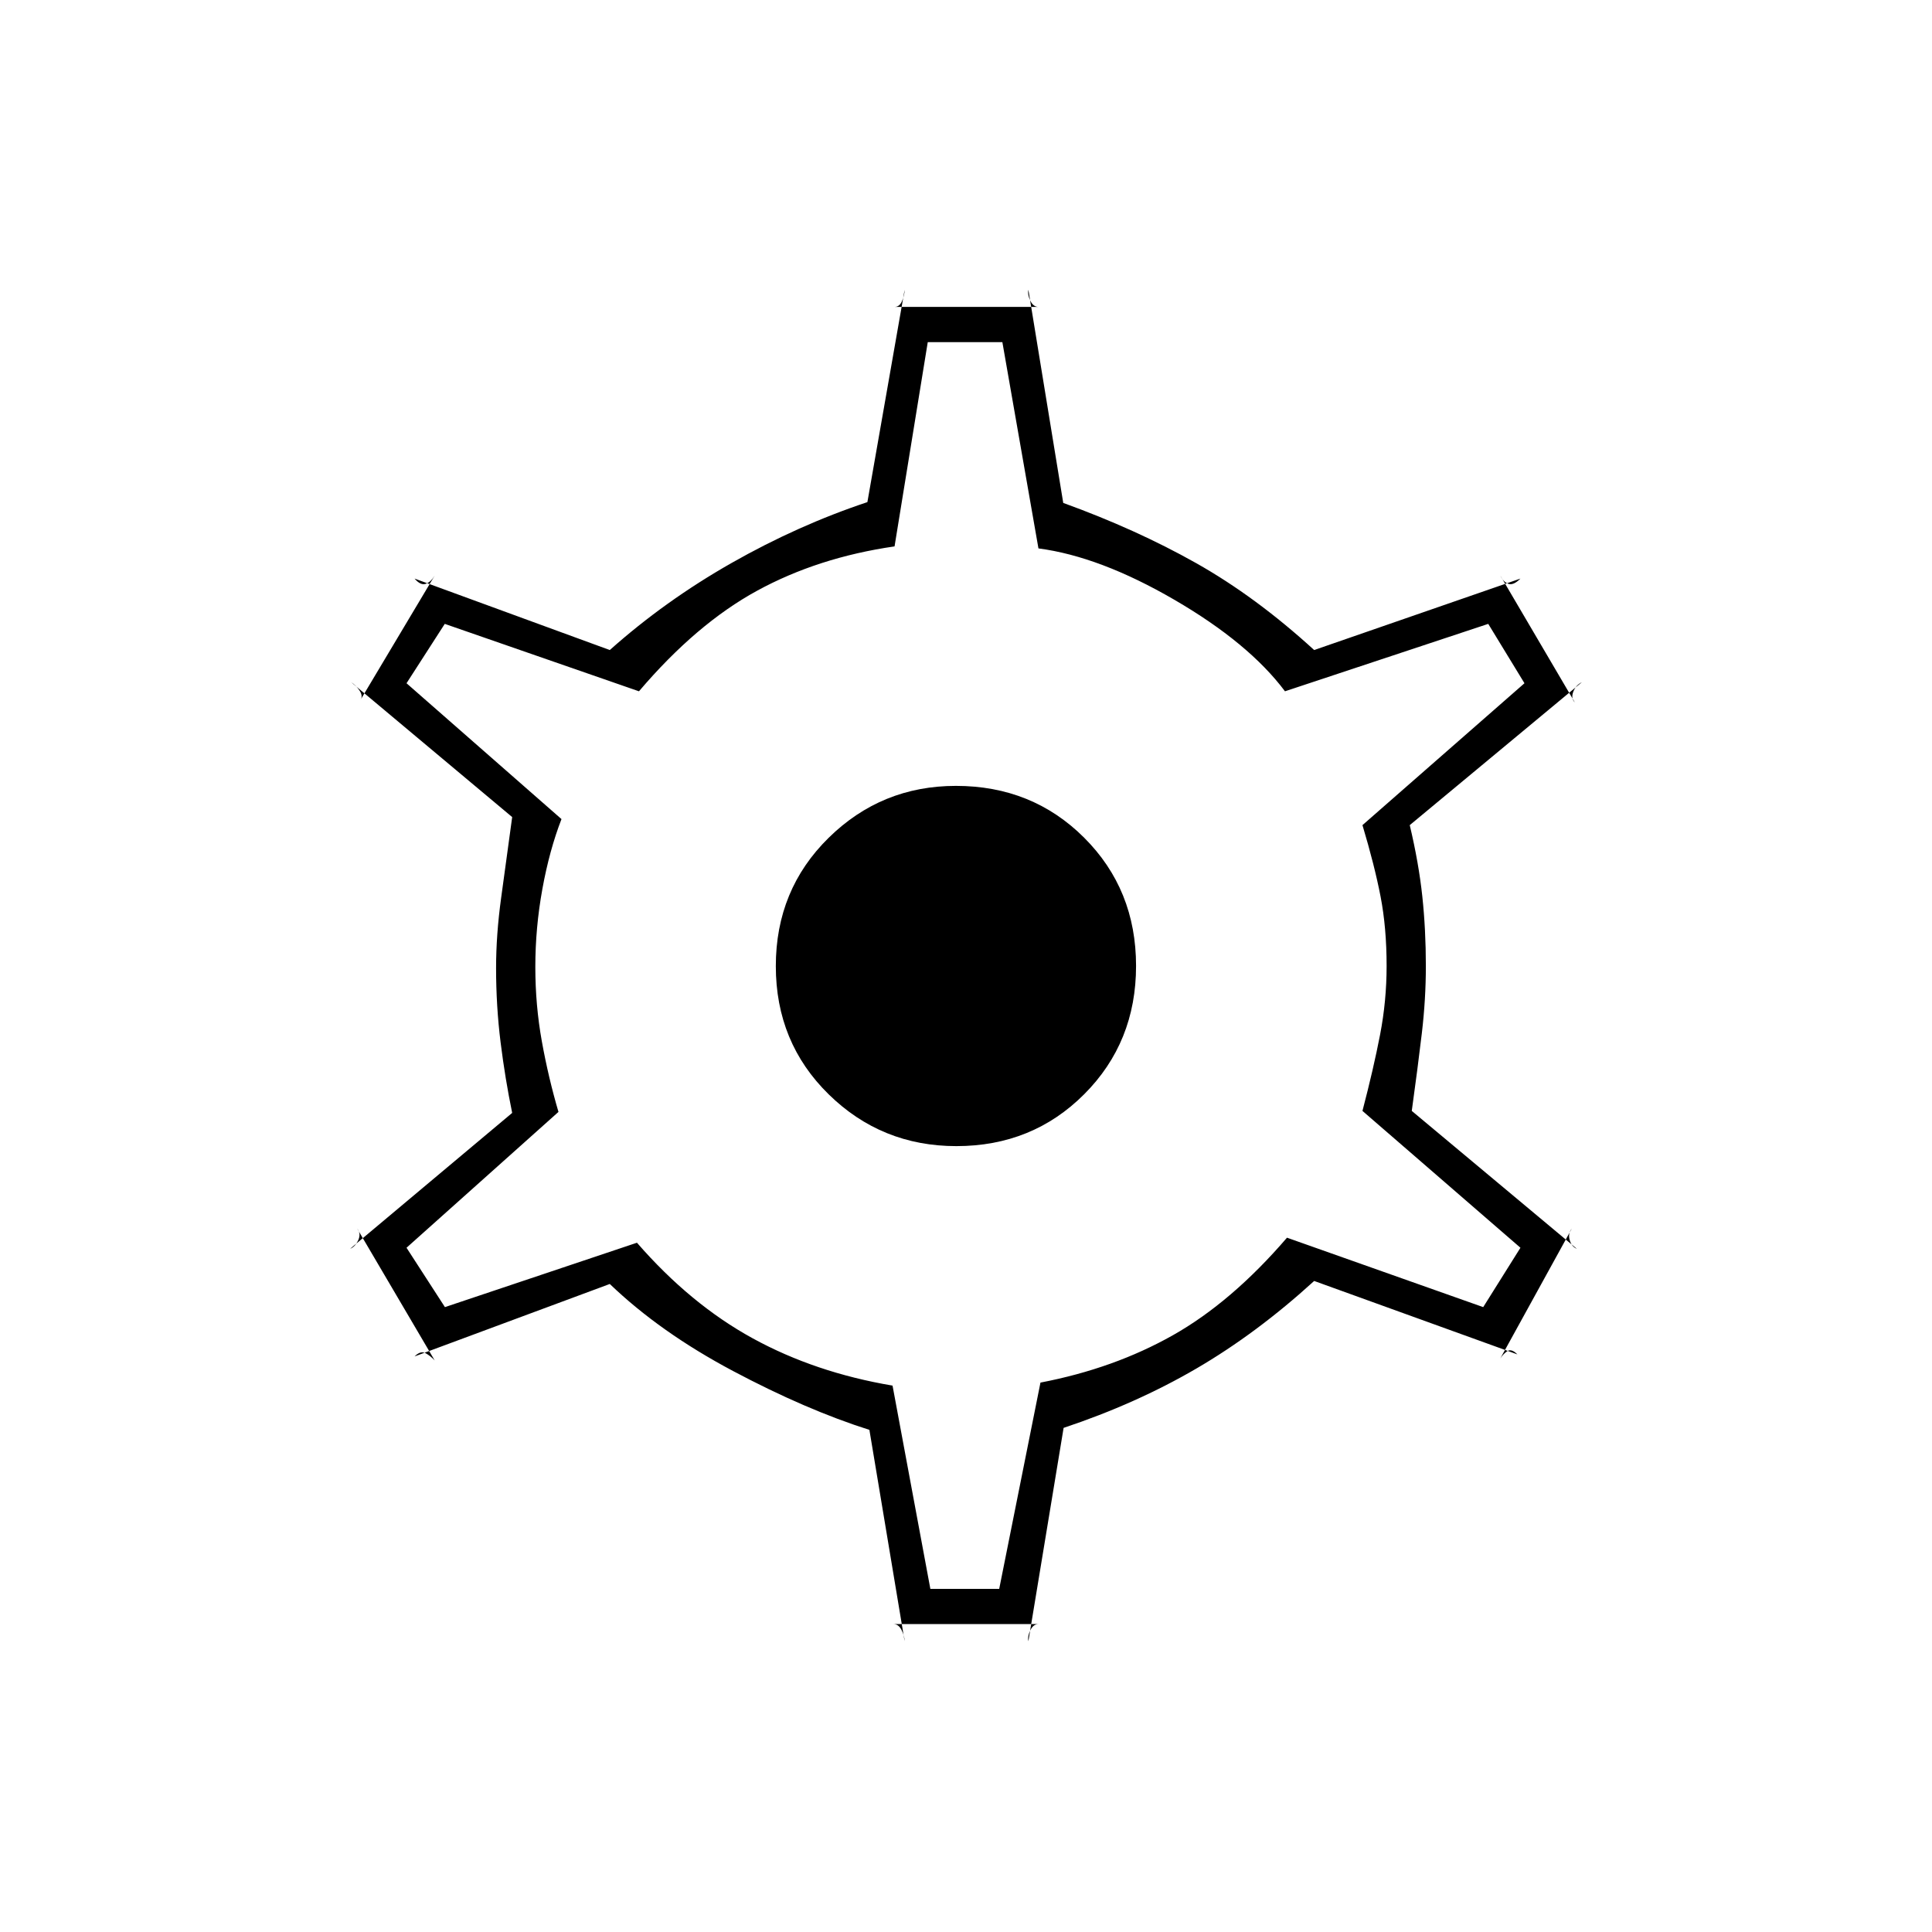 <svg xmlns="http://www.w3.org/2000/svg" height="20" viewBox="0 -960 960 960" width="20"><path d="M444-153q2.5 0 4 3t1.5 5.5l-17.5-105q-31.5-10-67.75-29.25T303-322l-97 36q3-3 5.49-1.6 2.49 1.39 4.51 3.6l-38.5-65.5q2 2.5.5 5.75t-4 4.25l80.5-67.5q-3.5-16.98-5.75-34.99T246.5-479q0-16.5 2.5-34.75t5.5-40.25l-80-67q2.5 1.58 4.25 4.29T179-612l37-62q-1.91 3.21-4.45 4.1-2.55.9-5.55-2.6l97 35.5q27.5-24.5 60.5-43.25T431-710.5L449.5-816q0 2.5-1.25 5.5t-3.75 3H516q-2.5 0-4-3t-1-5.5l17.32 105.9q36.18 13.1 65.93 29.85Q624-663.5 653-637l102.5-35.5q-3.5 3.5-5.99 2.6-2.49-.89-4.01-4.1l37 63q-2-2-.75-5.27Q783-619.54 786-621l-85.5 71q4.5 19 6.25 35.5t1.75 34.5q0 16.5-2 33.42-2 16.93-5 38.58l82 68.5q-2.5-.96-3.5-4.23-1-3.27 1-5.77L745.5-285q1.41-2.21 3.45-3.6Q751-290 754-287l-101-36.5q-28.5 26-58.5 43.5t-66 29.5l-17.5 106q-.5-2.5 1-5.5t4-3h-72Zm18.29-17.5h34.21L517-273q36.5-7 65.75-23.5T639.5-345l97.5 34.5 18.5-29.5-78.5-68q5.5-21 8.75-37.84Q689-462.68 689-480q0-19-3-34.5t-9-35.5l80.5-70.5-18-29.5-101 33.5q-18-24-55-45.5T516-687.5L498.07-790H461l-16.5 101.5q-38 5.5-68.25 22t-58.75 50L221-650l-19 29.5 77 67.5q-6 15.5-9.5 34.75t-3.5 38.72q0 19.03 3.25 37.03t8.25 35L202-340l19.08 29.5 95.42-32Q343-312 374-295t69.5 23.5l18.79 101Zm12.94-220q37.77 0 63.52-25.8t25.75-63.75q0-37.95-25.79-63.7Q512.93-569.5 475-569.5q-37 0-63.25 25.8t-26.25 63.75q0 37.95 26.25 63.7t63.48 25.75Zm4.77-90Z"/></svg>